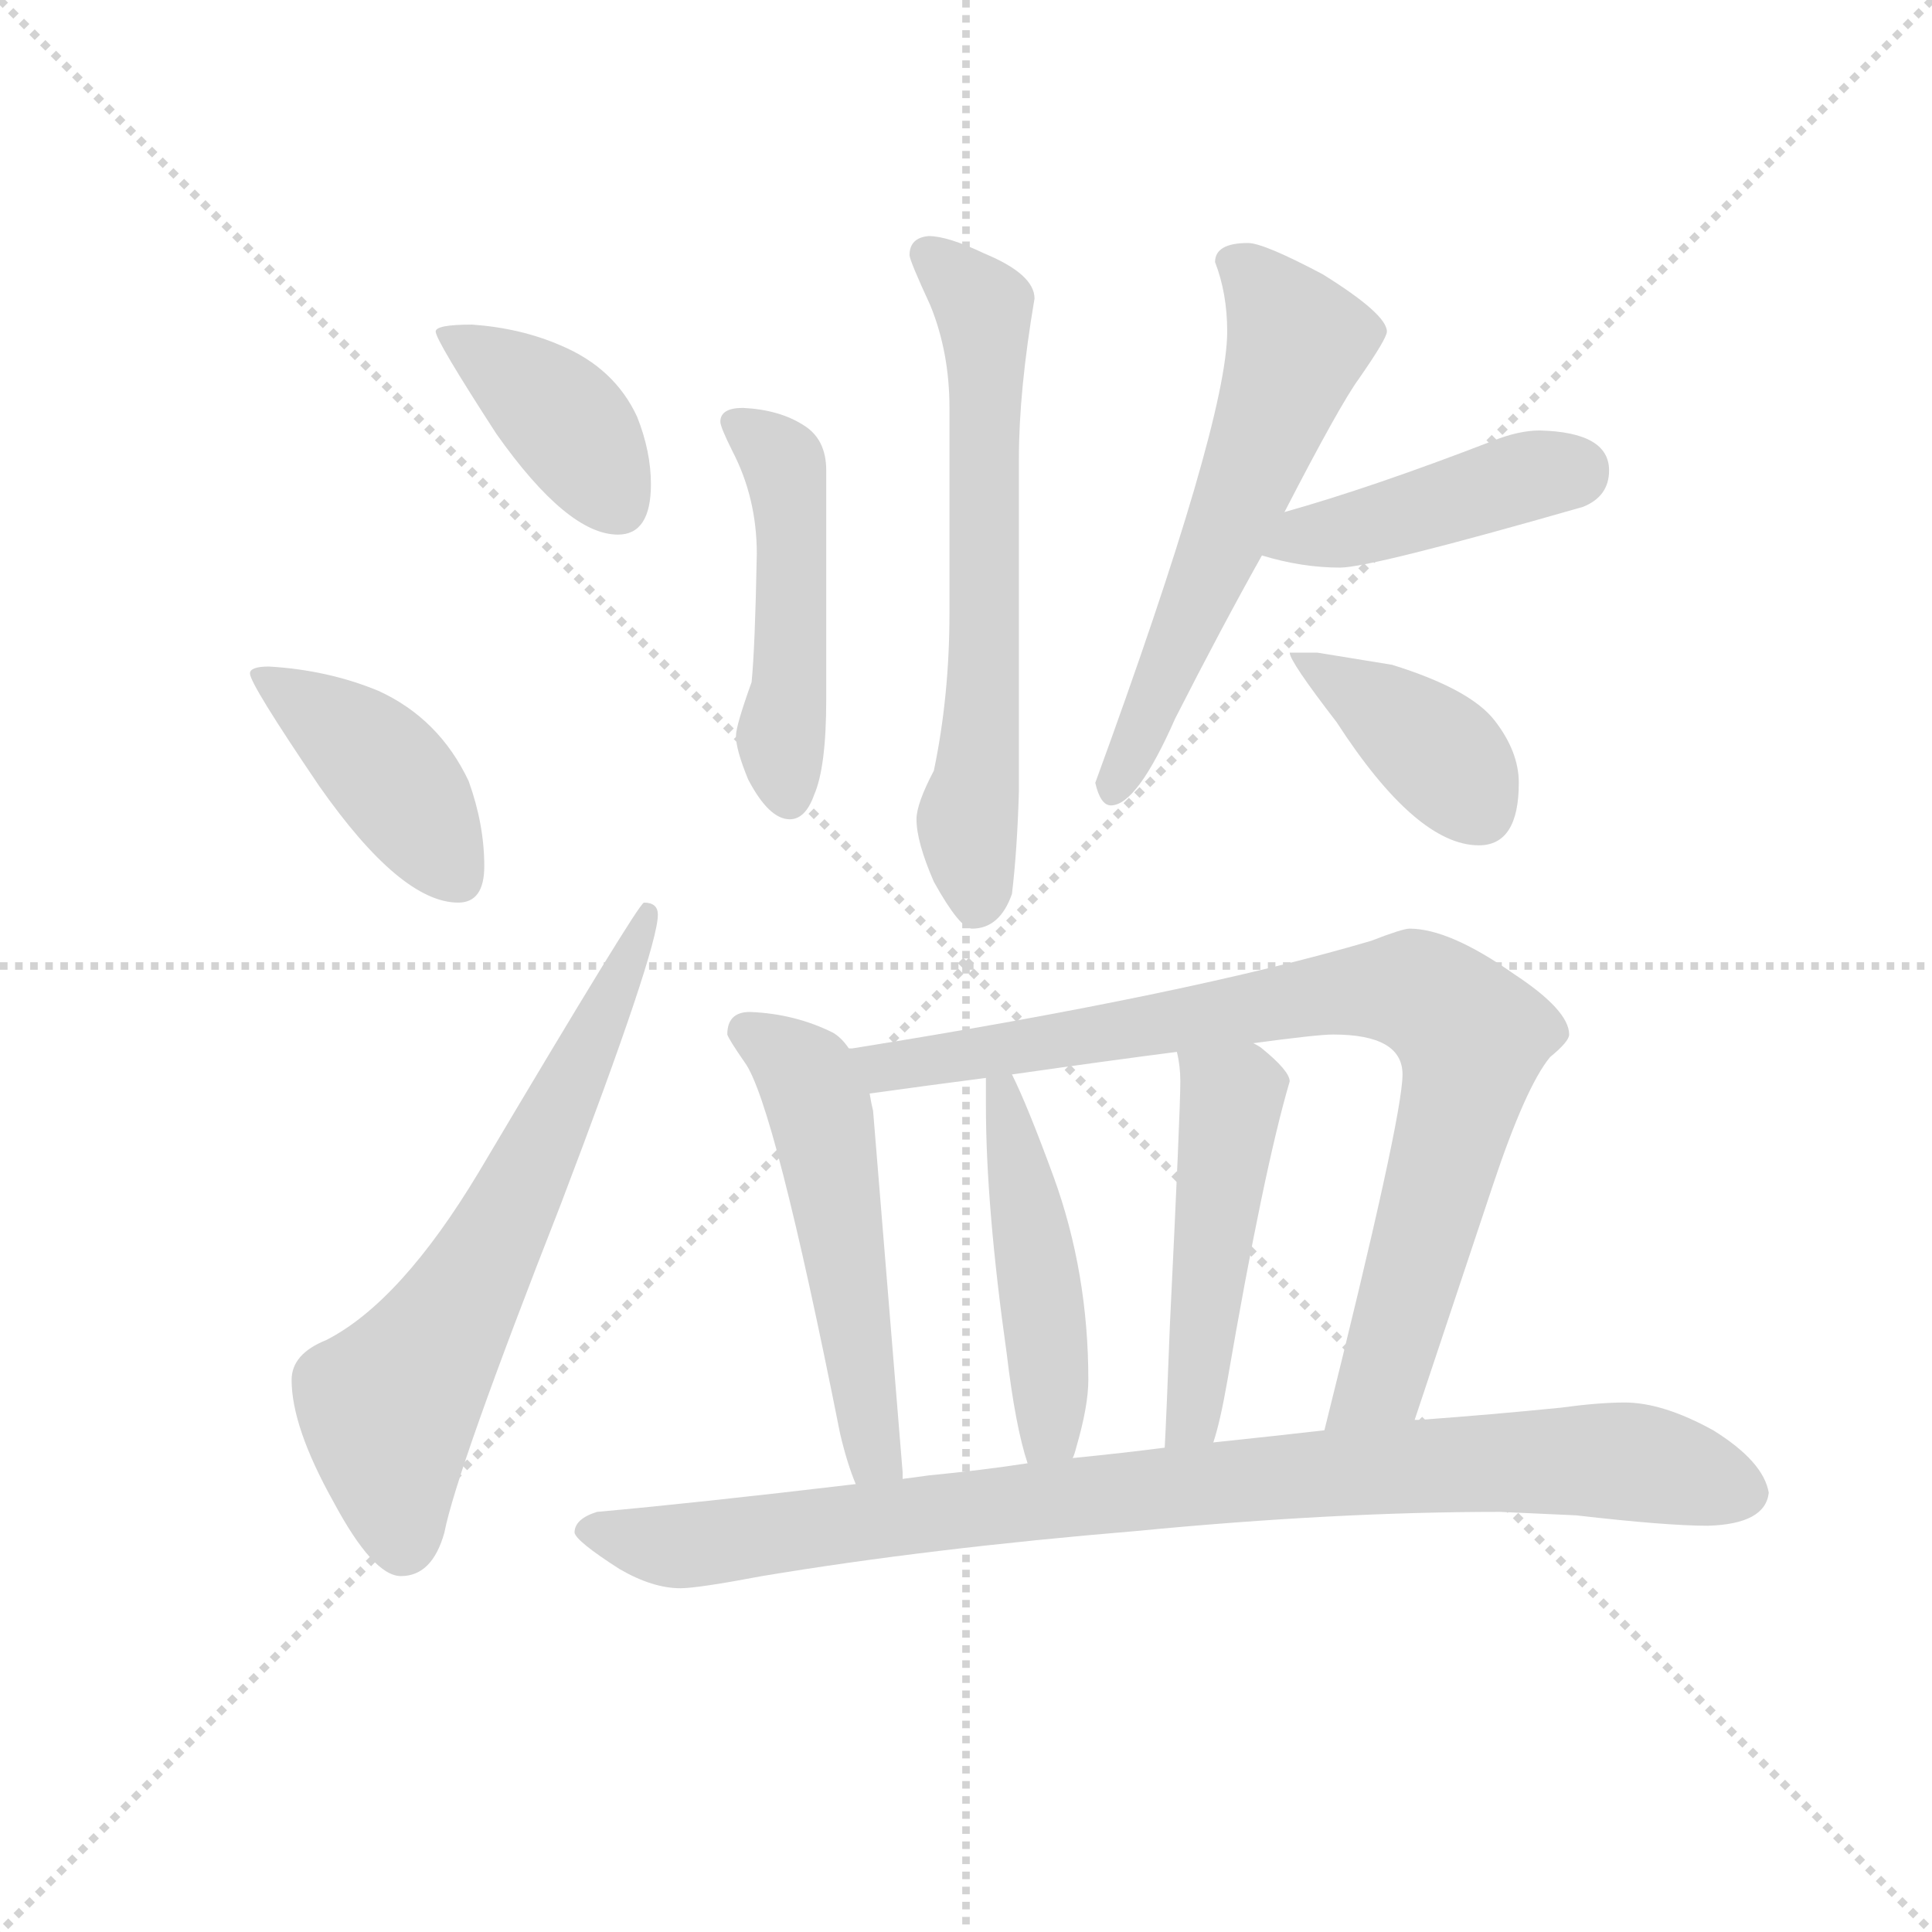 <svg version="1.1" viewBox="0 0 1024 1024" xmlns="http://www.w3.org/2000/svg">
  <g stroke="lightgray" stroke-dasharray="1,1" stroke-width="1" transform="scale(4, 4)">
    <line x1="0" y1="0" x2="256" y2="256"></line>
    <line x1="256" y1="0" x2="0" y2="256"></line>
    <line x1="128" y1="0" x2="128" y2="256"></line>
    <line x1="0" y1="128" x2="256" y2="128"></line>
  </g>
  <g transform="scale(0.92, -0.92) translate(60, -830)">
    <style type="text/css">
      
        @keyframes keyframes0 {
          from {
            stroke: blue;
            stroke-dashoffset: 401;
            stroke-width: 128;
          }
          57% {
            animation-timing-function: step-end;
            stroke: blue;
            stroke-dashoffset: 0;
            stroke-width: 128;
          }
          to {
            stroke: black;
            stroke-width: 1024;
          }
        }
        #make-me-a-hanzi-animation-0 {
          animation: keyframes0 0.576s both;
          animation-delay: 0s;
          animation-timing-function: linear;
        }
      
        @keyframes keyframes1 {
          from {
            stroke: blue;
            stroke-dashoffset: 420;
            stroke-width: 128;
          }
          58% {
            animation-timing-function: step-end;
            stroke: blue;
            stroke-dashoffset: 0;
            stroke-width: 128;
          }
          to {
            stroke: black;
            stroke-width: 1024;
          }
        }
        #make-me-a-hanzi-animation-1 {
          animation: keyframes1 0.592s both;
          animation-delay: 0.576s;
          animation-timing-function: linear;
        }
      
        @keyframes keyframes2 {
          from {
            stroke: blue;
            stroke-dashoffset: 659;
            stroke-width: 128;
          }
          68% {
            animation-timing-function: step-end;
            stroke: blue;
            stroke-dashoffset: 0;
            stroke-width: 128;
          }
          to {
            stroke: black;
            stroke-width: 1024;
          }
        }
        #make-me-a-hanzi-animation-2 {
          animation: keyframes2 0.786s both;
          animation-delay: 1.168s;
          animation-timing-function: linear;
        }
      
        @keyframes keyframes3 {
          from {
            stroke: blue;
            stroke-dashoffset: 486;
            stroke-width: 128;
          }
          61% {
            animation-timing-function: step-end;
            stroke: blue;
            stroke-dashoffset: 0;
            stroke-width: 128;
          }
          to {
            stroke: black;
            stroke-width: 1024;
          }
        }
        #make-me-a-hanzi-animation-3 {
          animation: keyframes3 0.646s both;
          animation-delay: 1.954s;
          animation-timing-function: linear;
        }
      
        @keyframes keyframes4 {
          from {
            stroke: blue;
            stroke-dashoffset: 644;
            stroke-width: 128;
          }
          68% {
            animation-timing-function: step-end;
            stroke: blue;
            stroke-dashoffset: 0;
            stroke-width: 128;
          }
          to {
            stroke: black;
            stroke-width: 1024;
          }
        }
        #make-me-a-hanzi-animation-4 {
          animation: keyframes4 0.774s both;
          animation-delay: 2.6s;
          animation-timing-function: linear;
        }
      
        @keyframes keyframes5 {
          from {
            stroke: blue;
            stroke-dashoffset: 589;
            stroke-width: 128;
          }
          66% {
            animation-timing-function: step-end;
            stroke: blue;
            stroke-dashoffset: 0;
            stroke-width: 128;
          }
          to {
            stroke: black;
            stroke-width: 1024;
          }
        }
        #make-me-a-hanzi-animation-5 {
          animation: keyframes5 0.729s both;
          animation-delay: 3.374s;
          animation-timing-function: linear;
        }
      
        @keyframes keyframes6 {
          from {
            stroke: blue;
            stroke-dashoffset: 432;
            stroke-width: 128;
          }
          58% {
            animation-timing-function: step-end;
            stroke: blue;
            stroke-dashoffset: 0;
            stroke-width: 128;
          }
          to {
            stroke: black;
            stroke-width: 1024;
          }
        }
        #make-me-a-hanzi-animation-6 {
          animation: keyframes6 0.602s both;
          animation-delay: 4.103s;
          animation-timing-function: linear;
        }
      
        @keyframes keyframes7 {
          from {
            stroke: blue;
            stroke-dashoffset: 397;
            stroke-width: 128;
          }
          56% {
            animation-timing-function: step-end;
            stroke: blue;
            stroke-dashoffset: 0;
            stroke-width: 128;
          }
          to {
            stroke: black;
            stroke-width: 1024;
          }
        }
        #make-me-a-hanzi-animation-7 {
          animation: keyframes7 0.573s both;
          animation-delay: 4.705s;
          animation-timing-function: linear;
        }
      
        @keyframes keyframes8 {
          from {
            stroke: blue;
            stroke-dashoffset: 537;
            stroke-width: 128;
          }
          64% {
            animation-timing-function: step-end;
            stroke: blue;
            stroke-dashoffset: 0;
            stroke-width: 128;
          }
          to {
            stroke: black;
            stroke-width: 1024;
          }
        }
        #make-me-a-hanzi-animation-8 {
          animation: keyframes8 0.687s both;
          animation-delay: 5.278s;
          animation-timing-function: linear;
        }
      
        @keyframes keyframes9 {
          from {
            stroke: blue;
            stroke-dashoffset: 855;
            stroke-width: 128;
          }
          74% {
            animation-timing-function: step-end;
            stroke: blue;
            stroke-dashoffset: 0;
            stroke-width: 128;
          }
          to {
            stroke: black;
            stroke-width: 1024;
          }
        }
        #make-me-a-hanzi-animation-9 {
          animation: keyframes9 0.946s both;
          animation-delay: 5.965s;
          animation-timing-function: linear;
        }
      
        @keyframes keyframes10 {
          from {
            stroke: blue;
            stroke-dashoffset: 470;
            stroke-width: 128;
          }
          60% {
            animation-timing-function: step-end;
            stroke: blue;
            stroke-dashoffset: 0;
            stroke-width: 128;
          }
          to {
            stroke: black;
            stroke-width: 1024;
          }
        }
        #make-me-a-hanzi-animation-10 {
          animation: keyframes10 0.632s both;
          animation-delay: 6.911s;
          animation-timing-function: linear;
        }
      
        @keyframes keyframes11 {
          from {
            stroke: blue;
            stroke-dashoffset: 490;
            stroke-width: 128;
          }
          61% {
            animation-timing-function: step-end;
            stroke: blue;
            stroke-dashoffset: 0;
            stroke-width: 128;
          }
          to {
            stroke: black;
            stroke-width: 1024;
          }
        }
        #make-me-a-hanzi-animation-11 {
          animation: keyframes11 0.649s both;
          animation-delay: 7.543s;
          animation-timing-function: linear;
        }
      
        @keyframes keyframes12 {
          from {
            stroke: blue;
            stroke-dashoffset: 930;
            stroke-width: 128;
          }
          75% {
            animation-timing-function: step-end;
            stroke: blue;
            stroke-dashoffset: 0;
            stroke-width: 128;
          }
          to {
            stroke: black;
            stroke-width: 1024;
          }
        }
        #make-me-a-hanzi-animation-12 {
          animation: keyframes12 1.007s both;
          animation-delay: 8.192s;
          animation-timing-function: linear;
        }
      
    </style>
    
      <path d="M 212 643 Q 191 643 191 639 Q 191 634 226 580 Q 267 522 296 522 Q 315 522 315 551 Q 315 570 307 590 Q 294 618 263 631 Q 240 641 212 643 Z" fill="lightgray"></path>
    
      <path d="M 95 446 Q 84 446 84 442 Q 84 436 124 377 Q 171 310 204 310 Q 219 310 219 331 Q 219 355 210 380 Q 193 416 158 432 Q 129 444 95 446 Z" fill="lightgray"></path>
    
      <path d="M 311 310 Q 308 310 216 155 Q 171 80 128 58 Q 108 50 108 35 Q 108 8 132 -35 Q 155 -78 171 -78 Q 189 -78 196 -53 Q 203 -17 263 136 Q 319 283 319 303 Q 319 310 311 310 Z" fill="lightgray"></path>
    
      <path d="M 368 595 Q 355 595 355 587 Q 355 584 362 570 Q 376 543 376 511 Q 375 457 373 437 Q 364 412 364 406 Q 364 398 371 381 Q 383 358 395 358 Q 404 358 409 372 Q 416 388 416 427 L 416 559 Q 416 577 403 585 Q 389 594 368 595 Z" fill="lightgray"></path>
    
      <path d="M 475 694 Q 464 693 464 683 Q 464 680 476 654 Q 487 627 487 595 L 487 477 Q 487 429 478 386 Q 468 367 468 358 Q 468 345 478 322 Q 493 295 500 295 Q 516 295 523 315 Q 526 340 527 374 L 527 566 Q 527 605 536 658 Q 536 672 507 684 Q 486 694 475 694 Z" fill="lightgray"></path>
    
      <path d="M 659 690 Q 640 690 640 679 Q 647 661 647 639 Q 647 587 571 379 Q 574 366 580 366 Q 595 366 617 416 Q 644 469 667 510 L 680 535 Q 712 597 723 612 Q 739 635 739 639 Q 739 649 702 672 Q 668 690 659 690 Z" fill="lightgray"></path>
    
      <path d="M 667 510 Q 690 503 712 503 Q 730 503 852 538 Q 867 544 867 559 Q 867 581 827 582 Q 815 582 800 576 Q 730 549 680 535 C 651 527 638 518 667 510 Z" fill="lightgray"></path>
    
      <path d="M 699 454 L 683 454 Q 683 449 710 414 Q 756 343 792 343 Q 815 343 815 379 Q 815 397 801 415 Q 787 433 742 447 L 699 454 Z" fill="lightgray"></path>
    
      <path d="M 372 247 Q 359 247 359 234 Q 360 231 369 218 Q 386 195 424 4 Q 428 -13 433 -25 C 444 -53 461 -52 460 -22 L 460 -18 L 443 190 Q 442 194 441 200 L 429 226 Q 425 232 420 235 Q 398 246 372 247 Z" fill="lightgray"></path>
    
      <path d="M 755 12 L 800 147 Q 819 204 833 221 Q 844 230 844 234 Q 844 248 812 269 Q 775 295 752 295 Q 748 295 730 288 Q 625 257 431 226 L 429 226 C 399 222 411 196 441 200 Q 477 205 508 209 L 523 211 Q 579 219 618 224 L 662 229 Q 699 234 708 234 Q 748 234 748 211 Q 748 186 703 6 C 696 -23 746 -16 755 12 Z" fill="lightgray"></path>
    
      <path d="M 508 209 L 508 193 Q 508 135 520 50 Q 525 8 532 -13 C 541 -42 549 -39 558 -10 Q 559 -8 560 -4 Q 567 20 567 35 Q 567 97 547 152 Q 532 193 523 211 C 510 238 508 239 508 209 Z" fill="lightgray"></path>
    
      <path d="M 618 224 Q 620 216 620 207 Q 620 190 614 67 Q 612 14 611 -4 C 609 -34 631 -30 639 -1 Q 643 11 647 34 Q 668 156 683 207 Q 683 213 667 226 Q 666 227 662 229 C 637 245 613 254 618 224 Z" fill="lightgray"></path>
    
      <path d="M 433 -25 Q 340 -36 284 -41 Q 271 -45 271 -53 Q 272 -58 297 -74 Q 316 -85 332 -85 Q 342 -85 379 -78 Q 475 -62 595 -52 Q 709 -41 804 -41 L 848 -43 Q 900 -49 924 -49 Q 957 -48 959 -30 Q 956 -12 927 6 Q 898 22 876 22 Q 861 22 839 19 Q 799 15 758 12 L 755 12 L 703 6 Q 677 3 639 -1 L 611 -4 Q 588 -7 558 -10 L 532 -13 Q 506 -17 475 -20 Q 468 -21 460 -22 L 433 -25 Z" fill="lightgray"></path>
    
    
      <clipPath id="make-me-a-hanzi-clip-0">
        <path d="M 212 643 Q 191 643 191 639 Q 191 634 226 580 Q 267 522 296 522 Q 315 522 315 551 Q 315 570 307 590 Q 294 618 263 631 Q 240 641 212 643 Z"></path>
      </clipPath>
      <path clip-path="url(#make-me-a-hanzi-clip-0)" d="M 195 638 L 255 598 L 297 539" fill="none" id="make-me-a-hanzi-animation-0" stroke-dasharray="273 546" stroke-linecap="round"></path>
    
      <clipPath id="make-me-a-hanzi-clip-1">
        <path d="M 95 446 Q 84 446 84 442 Q 84 436 124 377 Q 171 310 204 310 Q 219 310 219 331 Q 219 355 210 380 Q 193 416 158 432 Q 129 444 95 446 Z"></path>
      </clipPath>
      <path clip-path="url(#make-me-a-hanzi-clip-1)" d="M 90 442 L 149 400 L 203 326" fill="none" id="make-me-a-hanzi-animation-1" stroke-dasharray="292 584" stroke-linecap="round"></path>
    
      <clipPath id="make-me-a-hanzi-clip-2">
        <path d="M 311 310 Q 308 310 216 155 Q 171 80 128 58 Q 108 50 108 35 Q 108 8 132 -35 Q 155 -78 171 -78 Q 189 -78 196 -53 Q 203 -17 263 136 Q 319 283 319 303 Q 319 310 311 310 Z"></path>
      </clipPath>
      <path clip-path="url(#make-me-a-hanzi-clip-2)" d="M 172 -60 L 164 15 L 224 112 L 314 306" fill="none" id="make-me-a-hanzi-animation-2" stroke-dasharray="531 1062" stroke-linecap="round"></path>
    
      <clipPath id="make-me-a-hanzi-clip-3">
        <path d="M 368 595 Q 355 595 355 587 Q 355 584 362 570 Q 376 543 376 511 Q 375 457 373 437 Q 364 412 364 406 Q 364 398 371 381 Q 383 358 395 358 Q 404 358 409 372 Q 416 388 416 427 L 416 559 Q 416 577 403 585 Q 389 594 368 595 Z"></path>
      </clipPath>
      <path clip-path="url(#make-me-a-hanzi-clip-3)" d="M 364 587 L 388 568 L 394 552 L 394 370" fill="none" id="make-me-a-hanzi-animation-3" stroke-dasharray="358 716" stroke-linecap="round"></path>
    
      <clipPath id="make-me-a-hanzi-clip-4">
        <path d="M 475 694 Q 464 693 464 683 Q 464 680 476 654 Q 487 627 487 595 L 487 477 Q 487 429 478 386 Q 468 367 468 358 Q 468 345 478 322 Q 493 295 500 295 Q 516 295 523 315 Q 526 340 527 374 L 527 566 Q 527 605 536 658 Q 536 672 507 684 Q 486 694 475 694 Z"></path>
      </clipPath>
      <path clip-path="url(#make-me-a-hanzi-clip-4)" d="M 476 682 L 507 652 L 507 440 L 497 356 L 503 308" fill="none" id="make-me-a-hanzi-animation-4" stroke-dasharray="516 1032" stroke-linecap="round"></path>
    
      <clipPath id="make-me-a-hanzi-clip-5">
        <path d="M 659 690 Q 640 690 640 679 Q 647 661 647 639 Q 647 587 571 379 Q 574 366 580 366 Q 595 366 617 416 Q 644 469 667 510 L 680 535 Q 712 597 723 612 Q 739 635 739 639 Q 739 649 702 672 Q 668 690 659 690 Z"></path>
      </clipPath>
      <path clip-path="url(#make-me-a-hanzi-clip-5)" d="M 654 677 L 687 631 L 638 502 L 581 376" fill="none" id="make-me-a-hanzi-animation-5" stroke-dasharray="461 922" stroke-linecap="round"></path>
    
      <clipPath id="make-me-a-hanzi-clip-6">
        <path d="M 667 510 Q 690 503 712 503 Q 730 503 852 538 Q 867 544 867 559 Q 867 581 827 582 Q 815 582 800 576 Q 730 549 680 535 C 651 527 638 518 667 510 Z"></path>
      </clipPath>
      <path clip-path="url(#make-me-a-hanzi-clip-6)" d="M 676 513 L 846 559" fill="none" id="make-me-a-hanzi-animation-6" stroke-dasharray="304 608" stroke-linecap="round"></path>
    
      <clipPath id="make-me-a-hanzi-clip-7">
        <path d="M 699 454 L 683 454 Q 683 449 710 414 Q 756 343 792 343 Q 815 343 815 379 Q 815 397 801 415 Q 787 433 742 447 L 699 454 Z"></path>
      </clipPath>
      <path clip-path="url(#make-me-a-hanzi-clip-7)" d="M 687 453 L 763 402 L 793 363" fill="none" id="make-me-a-hanzi-animation-7" stroke-dasharray="269 538" stroke-linecap="round"></path>
    
      <clipPath id="make-me-a-hanzi-clip-8">
        <path d="M 372 247 Q 359 247 359 234 Q 360 231 369 218 Q 386 195 424 4 Q 428 -13 433 -25 C 444 -53 461 -52 460 -22 L 460 -18 L 443 190 Q 442 194 441 200 L 429 226 Q 425 232 420 235 Q 398 246 372 247 Z"></path>
      </clipPath>
      <path clip-path="url(#make-me-a-hanzi-clip-8)" d="M 369 236 L 401 214 L 413 189 L 441 0 L 453 -20" fill="none" id="make-me-a-hanzi-animation-8" stroke-dasharray="409 818" stroke-linecap="round"></path>
    
      <clipPath id="make-me-a-hanzi-clip-9">
        <path d="M 755 12 L 800 147 Q 819 204 833 221 Q 844 230 844 234 Q 844 248 812 269 Q 775 295 752 295 Q 748 295 730 288 Q 625 257 431 226 L 429 226 C 399 222 411 196 441 200 Q 477 205 508 209 L 523 211 Q 579 219 618 224 L 662 229 Q 699 234 708 234 Q 748 234 748 211 Q 748 186 703 6 C 696 -23 746 -16 755 12 Z"></path>
      </clipPath>
      <path clip-path="url(#make-me-a-hanzi-clip-9)" d="M 441 222 L 449 215 L 474 218 L 732 260 L 757 258 L 773 249 L 787 231 L 786 216 L 748 73 L 733 32 L 708 18" fill="none" id="make-me-a-hanzi-animation-9" stroke-dasharray="727 1454" stroke-linecap="round"></path>
    
      <clipPath id="make-me-a-hanzi-clip-10">
        <path d="M 508 209 L 508 193 Q 508 135 520 50 Q 525 8 532 -13 C 541 -42 549 -39 558 -10 Q 559 -8 560 -4 Q 567 20 567 35 Q 567 97 547 152 Q 532 193 523 211 C 510 238 508 239 508 209 Z"></path>
      </clipPath>
      <path clip-path="url(#make-me-a-hanzi-clip-10)" d="M 516 205 L 542 71 L 545 21 L 538 -6" fill="none" id="make-me-a-hanzi-animation-10" stroke-dasharray="342 684" stroke-linecap="round"></path>
    
      <clipPath id="make-me-a-hanzi-clip-11">
        <path d="M 618 224 Q 620 216 620 207 Q 620 190 614 67 Q 612 14 611 -4 C 609 -34 631 -30 639 -1 Q 643 11 647 34 Q 668 156 683 207 Q 683 213 667 226 Q 666 227 662 229 C 637 245 613 254 618 224 Z"></path>
      </clipPath>
      <path clip-path="url(#make-me-a-hanzi-clip-11)" d="M 626 221 L 649 197 L 633 47 L 627 13 L 618 0" fill="none" id="make-me-a-hanzi-animation-11" stroke-dasharray="362 724" stroke-linecap="round"></path>
    
      <clipPath id="make-me-a-hanzi-clip-12">
        <path d="M 433 -25 Q 340 -36 284 -41 Q 271 -45 271 -53 Q 272 -58 297 -74 Q 316 -85 332 -85 Q 342 -85 379 -78 Q 475 -62 595 -52 Q 709 -41 804 -41 L 848 -43 Q 900 -49 924 -49 Q 957 -48 959 -30 Q 956 -12 927 6 Q 898 22 876 22 Q 861 22 839 19 Q 799 15 758 12 L 755 12 L 703 6 Q 677 3 639 -1 L 611 -4 Q 588 -7 558 -10 L 532 -13 Q 506 -17 475 -20 Q 468 -21 460 -22 L 433 -25 Z"></path>
      </clipPath>
      <path clip-path="url(#make-me-a-hanzi-clip-12)" d="M 277 -52 L 335 -61 L 528 -35 L 808 -12 L 879 -12 L 945 -30" fill="none" id="make-me-a-hanzi-animation-12" stroke-dasharray="802 1604" stroke-linecap="round"></path>
    
  </g>
</svg>